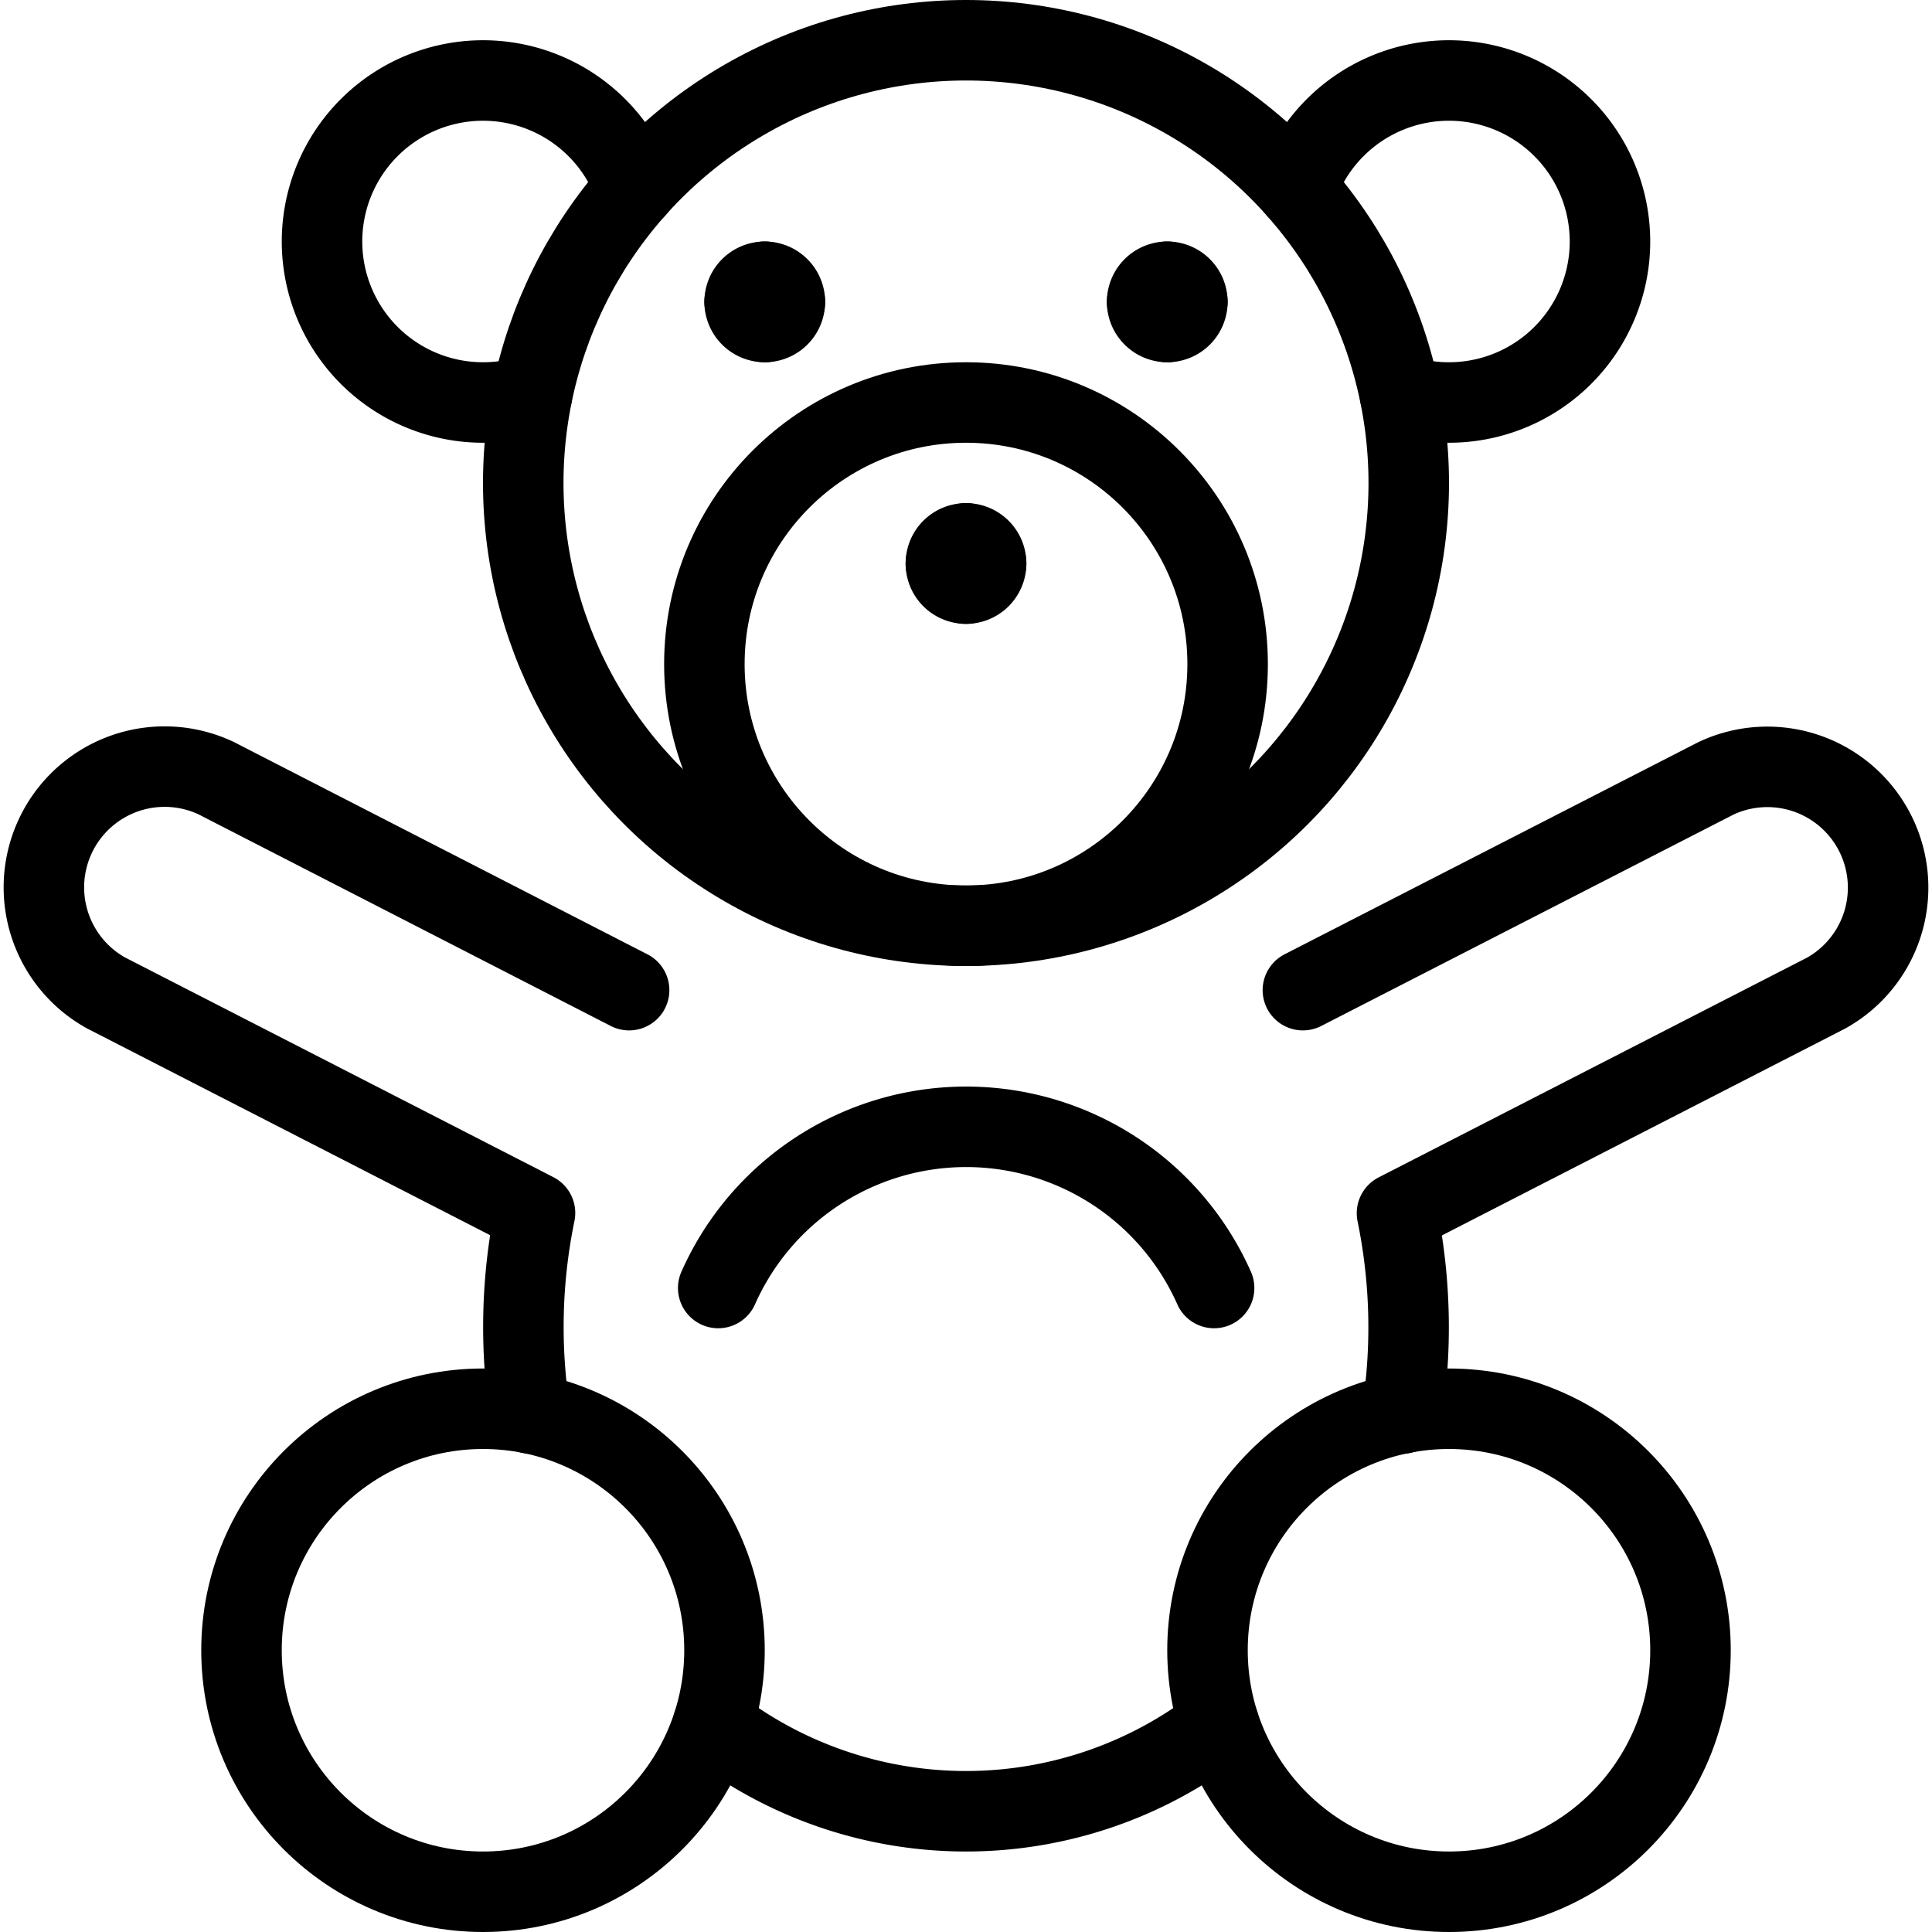 <svg xmlns="http://www.w3.org/2000/svg" viewBox="0 0 24 24"><defs><style>.a{fill:none;stroke:#000;stroke-linecap:round;stroke-linejoin:round;}</style></defs><title>toys-teddy-bear</title><circle class="a" cx="18" cy="20.5" r="3"/><circle class="a" cx="6" cy="20.5" r="3"/><circle class="a" cx="12" cy="6" r="5.5"/><circle class="a" cx="12" cy="8.25" r="3.25"/><path class="a" d="M12,6.75a.25.25,0,0,1,.25.25"/><path class="a" d="M11.75,7A.249.249,0,0,1,12,6.75"/><path class="a" d="M12,7.25A.249.249,0,0,1,11.75,7"/><path class="a" d="M12.25,7a.25.25,0,0,1-.25.25"/><path class="a" d="M8.922,16a3.37,3.37,0,0,1,6.16,0"/><path class="a" d="M8.856,21.424a5.131,5.131,0,0,0,6.288,0"/><path class="a" d="M9.5,3.5a.25.25,0,0,1,.25.25"/><path class="a" d="M9.25,3.75A.25.25,0,0,1,9.5,3.5"/><path class="a" d="M9.5,4a.25.25,0,0,1-.25-.25"/><path class="a" d="M9.75,3.75A.25.25,0,0,1,9.5,4"/><path class="a" d="M14.5,3.5a.25.25,0,0,1,.25.25"/><path class="a" d="M14.25,3.75a.25.25,0,0,1,.25-.25"/><path class="a" d="M14.5,4a.25.25,0,0,1-.25-.25"/><path class="a" d="M14.75,3.75A.25.25,0,0,1,14.5,4"/><path class="a" d="M7.815,12.3,2.684,9.666a1.5,1.5,0,0,0-1.368,2.668l5.33,2.734a7.034,7.034,0,0,0-.062,2.489"/><path class="a" d="M16.185,12.3l5.131-2.631a1.5,1.5,0,0,1,1.368,2.668l-5.33,2.734a7.034,7.034,0,0,1,.062,2.489"/><path class="a" d="M7.89,2.345A2,2,0,1,0,6,5a1.98,1.98,0,0,0,.609-.095"/><path class="a" d="M16.11,2.345A2,2,0,1,1,18,5a1.98,1.98,0,0,1-.609-.095"/></svg>